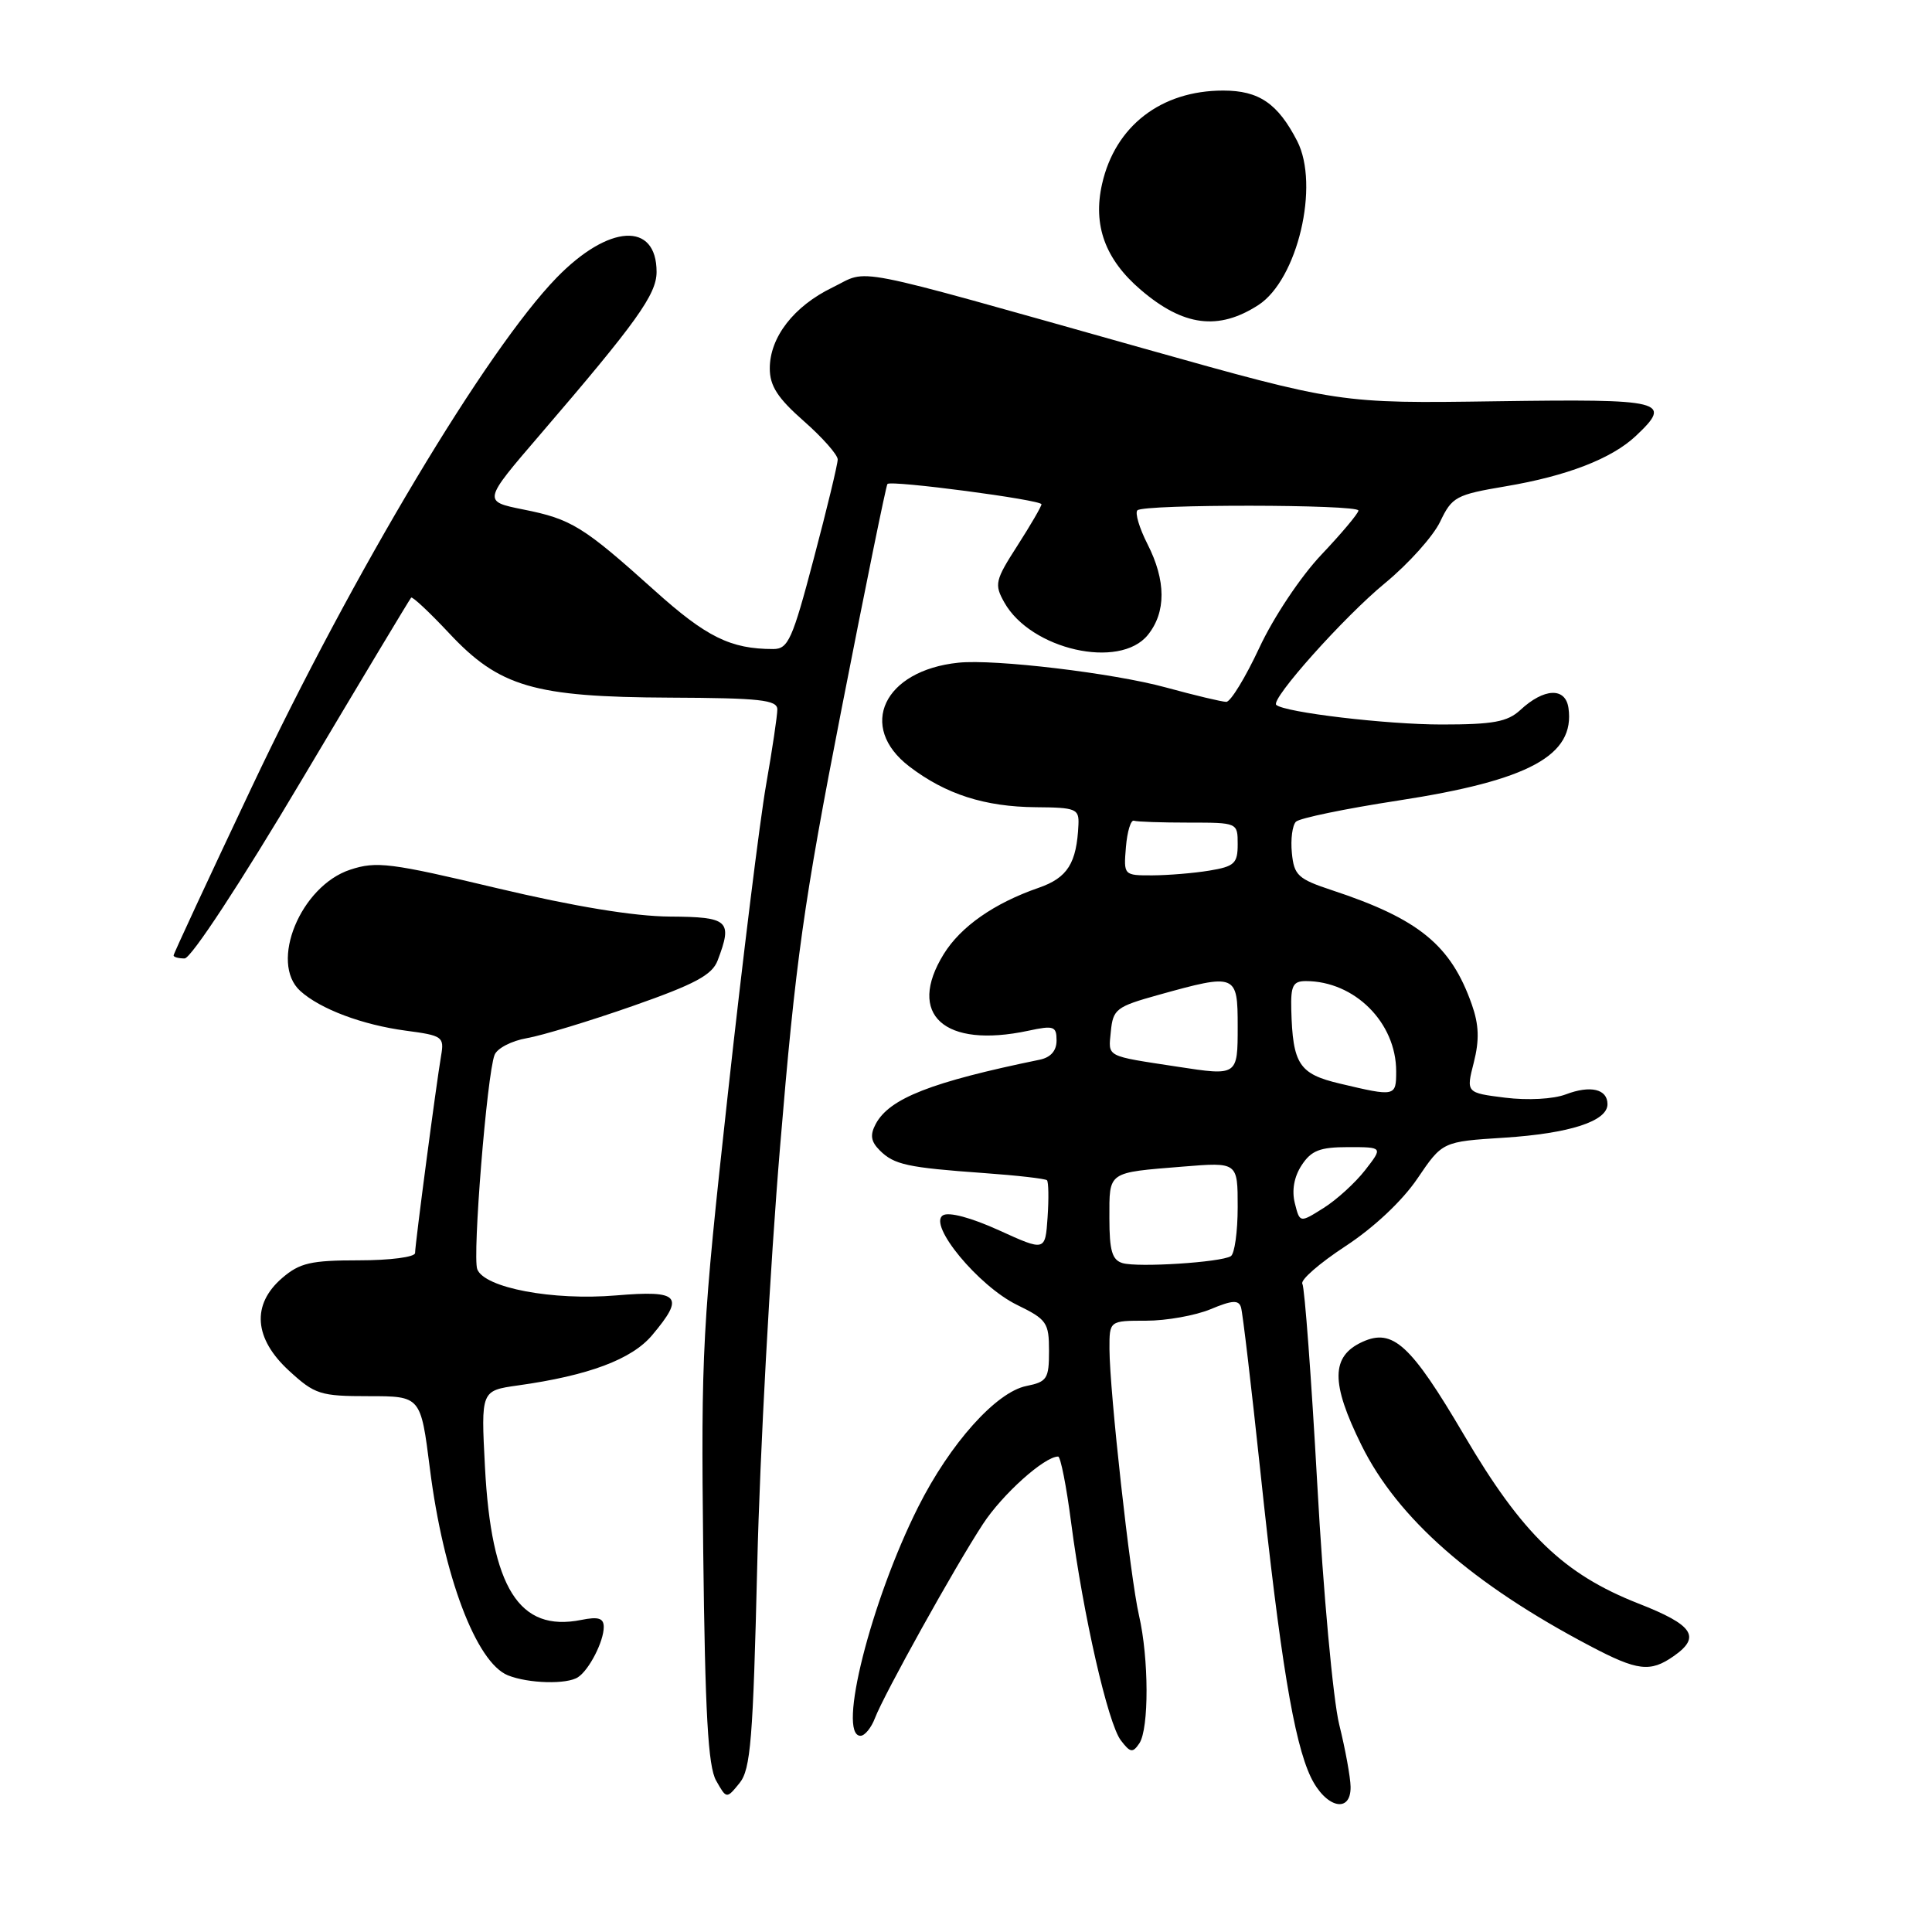 <?xml version="1.0" encoding="UTF-8" standalone="no"?>
<!DOCTYPE svg PUBLIC "-//W3C//DTD SVG 1.1//EN" "http://www.w3.org/Graphics/SVG/1.1/DTD/svg11.dtd" >
<svg xmlns="http://www.w3.org/2000/svg" xmlns:xlink="http://www.w3.org/1999/xlink" version="1.1" viewBox="0 0 256 256">
 <g >
 <path fill="currentColor"
d=" M 178.96 236.75 C 178.94 235.51 178.27 231.80 177.45 228.50 C 176.64 225.20 175.33 210.91 174.55 196.75 C 173.76 182.58 172.87 170.59 172.57 170.11 C 172.27 169.62 174.83 167.39 178.26 165.14 C 182.05 162.66 185.80 159.13 187.81 156.17 C 191.13 151.27 191.13 151.27 199.31 150.75 C 207.99 150.19 213.00 148.57 213.00 146.31 C 213.00 144.30 210.74 143.77 207.48 145.01 C 205.82 145.64 202.43 145.82 199.44 145.45 C 194.26 144.80 194.26 144.80 195.29 140.77 C 196.04 137.80 195.97 135.79 195.03 133.12 C 192.26 125.23 188.01 121.76 176.50 117.96 C 171.99 116.47 171.47 115.99 171.18 113.03 C 171.00 111.22 171.24 109.36 171.72 108.88 C 172.19 108.41 178.28 107.15 185.25 106.08 C 202.62 103.41 208.72 100.10 207.83 93.81 C 207.43 91.04 204.59 91.16 201.44 94.09 C 199.74 95.65 197.86 96.00 191.02 96.00 C 183.71 96.00 170.23 94.40 169.11 93.40 C 168.31 92.68 178.08 81.74 183.53 77.26 C 186.63 74.71 189.91 71.05 190.83 69.12 C 192.40 65.83 192.93 65.55 199.50 64.44 C 207.63 63.07 213.54 60.78 216.74 57.78 C 221.69 53.12 220.60 52.85 198.25 53.17 C 177.50 53.47 177.50 53.47 151.50 46.16 C 111.52 34.91 115.33 35.66 110.31 38.09 C 105.19 40.57 102.00 44.68 102.00 48.82 C 102.00 51.13 103.04 52.75 106.50 55.79 C 108.98 57.97 111.00 60.26 111.00 60.88 C 111.00 61.51 109.58 67.41 107.83 74.01 C 105.00 84.76 104.44 86.00 102.46 86.00 C 96.81 86.00 93.60 84.42 86.73 78.24 C 77.27 69.74 75.72 68.78 69.34 67.51 C 63.97 66.43 63.97 66.43 71.52 57.64 C 84.36 42.69 87.00 39.01 87.00 36.03 C 87.00 29.34 80.66 29.70 73.76 36.79 C 64.48 46.34 46.80 75.87 33.35 104.32 C 27.66 116.35 23.00 126.38 23.00 126.60 C 23.00 126.82 23.66 127.00 24.46 127.00 C 25.31 127.00 31.88 116.99 40.04 103.25 C 47.80 90.20 54.30 79.37 54.48 79.19 C 54.65 79.01 56.91 81.13 59.49 83.88 C 66.16 91.02 70.73 92.36 88.74 92.44 C 100.71 92.49 102.99 92.74 103.00 94.00 C 103.00 94.83 102.33 99.33 101.51 104.00 C 100.69 108.67 98.40 127.12 96.44 144.99 C 93.05 175.80 92.88 178.92 93.18 205.49 C 93.43 227.07 93.82 234.06 94.89 235.94 C 96.27 238.38 96.27 238.38 97.99 236.27 C 99.47 234.44 99.78 230.53 100.34 207.33 C 100.69 192.57 102.05 167.68 103.36 152.00 C 105.41 127.30 106.50 119.57 111.50 94.00 C 114.67 77.78 117.41 64.33 117.59 64.13 C 118.05 63.60 138.00 66.23 138.00 66.82 C 138.00 67.10 136.57 69.56 134.82 72.29 C 131.85 76.91 131.73 77.43 133.08 79.83 C 136.59 86.08 148.35 88.75 152.09 84.14 C 154.53 81.12 154.52 76.94 152.04 72.08 C 150.97 69.97 150.37 67.97 150.71 67.62 C 151.54 66.79 180.00 66.82 180.00 67.65 C 180.00 68.01 177.80 70.64 175.11 73.48 C 172.35 76.39 168.75 81.79 166.87 85.83 C 165.03 89.77 163.06 93.00 162.49 93.00 C 161.93 93.00 158.32 92.14 154.48 91.09 C 147.55 89.19 131.79 87.31 127.00 87.81 C 117.10 88.83 113.58 96.29 120.50 101.57 C 125.32 105.25 130.48 106.90 137.25 106.96 C 142.56 107.00 142.99 107.17 142.90 109.25 C 142.67 114.39 141.46 116.31 137.62 117.64 C 131.73 119.68 127.31 122.77 125.05 126.42 C 120.10 134.43 125.09 138.96 136.25 136.58 C 139.64 135.85 140.00 135.98 140.00 137.87 C 140.00 139.24 139.22 140.12 137.75 140.42 C 123.39 143.37 117.85 145.54 116.04 148.93 C 115.26 150.39 115.39 151.25 116.57 152.43 C 118.47 154.33 120.22 154.71 130.42 155.44 C 134.77 155.75 138.51 156.18 138.73 156.39 C 138.94 156.61 138.98 158.82 138.81 161.30 C 138.50 165.81 138.50 165.81 132.37 163.02 C 128.70 161.35 125.72 160.55 124.94 161.04 C 122.93 162.28 129.66 170.41 134.75 172.90 C 138.71 174.83 139.00 175.25 139.00 179.01 C 139.00 182.69 138.74 183.10 136.01 183.65 C 132.00 184.45 125.90 191.26 121.67 199.67 C 115.40 212.15 110.90 230.00 114.02 230.00 C 114.59 230.00 115.45 228.94 115.94 227.65 C 117.14 224.51 126.51 207.64 130.24 201.95 C 132.80 198.02 138.39 193.00 140.21 193.00 C 140.53 193.00 141.31 196.94 141.93 201.75 C 143.53 214.01 146.81 228.38 148.52 230.61 C 149.77 232.25 150.09 232.30 150.97 231.00 C 152.26 229.06 152.24 219.75 150.92 214.04 C 149.75 208.95 147.03 184.38 147.01 178.75 C 147.00 175.00 147.00 175.00 151.88 175.00 C 154.56 175.00 158.40 174.31 160.40 173.48 C 163.27 172.28 164.13 172.22 164.44 173.23 C 164.66 173.93 165.81 183.72 167.01 195.00 C 169.64 219.80 171.45 230.77 173.68 235.46 C 175.64 239.56 179.02 240.38 178.96 236.75 Z  M 76.60 222.23 C 78.08 221.25 80.00 217.49 80.00 215.59 C 80.00 214.41 79.29 214.19 77.01 214.65 C 68.78 216.29 65.10 210.43 64.26 194.38 C 63.73 184.27 63.73 184.27 68.61 183.58 C 78.00 182.27 83.72 180.12 86.41 176.92 C 90.78 171.73 90.06 170.94 81.64 171.65 C 73.24 172.36 64.19 170.65 63.24 168.18 C 62.58 166.47 64.52 142.40 65.53 139.79 C 65.86 138.91 67.79 137.91 69.82 137.56 C 71.84 137.21 78.15 135.29 83.84 133.30 C 92.09 130.41 94.36 129.19 95.09 127.27 C 97.10 121.98 96.58 121.50 88.75 121.45 C 84.01 121.42 76.08 120.11 65.87 117.69 C 51.75 114.33 49.87 114.09 46.40 115.24 C 39.83 117.40 35.65 127.56 39.79 131.31 C 42.44 133.71 48.01 135.80 53.78 136.57 C 58.63 137.21 58.88 137.38 58.45 139.87 C 57.80 143.68 55.00 164.89 55.00 166.03 C 55.00 166.57 51.68 167.00 47.56 167.00 C 41.19 167.00 39.72 167.34 37.39 169.34 C 33.30 172.86 33.64 177.37 38.32 181.65 C 41.72 184.77 42.44 185.00 48.86 185.00 C 55.75 185.00 55.75 185.00 56.96 194.58 C 58.75 208.79 63.09 220.29 67.30 221.99 C 70.02 223.08 75.13 223.22 76.60 222.23 Z  M 221.78 219.44 C 225.43 216.89 224.38 215.32 217.09 212.47 C 207.20 208.58 201.71 203.29 194.00 190.16 C 186.94 178.16 184.56 175.97 180.54 177.80 C 176.35 179.71 176.31 183.22 180.40 191.49 C 185.20 201.21 195.09 209.89 210.71 218.11 C 216.99 221.42 218.67 221.62 221.78 219.44 Z  M 166.74 40.42 C 171.93 37.06 174.89 24.54 171.88 18.68 C 169.31 13.70 166.82 12.00 162.08 12.00 C 153.85 12.00 147.76 16.70 146.03 24.38 C 144.79 29.85 146.44 34.37 151.15 38.40 C 156.80 43.24 161.45 43.84 166.74 40.42 Z  M 148.75 167.37 C 147.36 166.96 147.00 165.73 147.00 161.40 C 147.00 155.17 146.68 155.40 156.75 154.58 C 164.00 153.99 164.00 153.99 164.00 159.93 C 164.00 163.21 163.59 166.14 163.09 166.45 C 161.75 167.27 150.80 167.97 148.75 167.37 Z  M 171.57 159.42 C 171.15 157.73 171.47 155.93 172.48 154.39 C 173.76 152.44 174.90 152.00 178.65 152.00 C 183.26 152.00 183.26 152.00 180.88 155.06 C 179.57 156.74 177.09 159.00 175.36 160.08 C 172.23 162.05 172.23 162.05 171.57 159.42 Z  M 177.53 143.58 C 172.13 142.30 171.29 141.03 171.10 133.75 C 171.02 130.61 171.33 130.00 173.03 130.00 C 179.49 130.00 185.00 135.50 185.00 141.95 C 185.00 145.31 184.90 145.33 177.53 143.58 Z  M 156.00 141.34 C 146.38 139.87 146.86 140.12 147.19 136.69 C 147.48 133.71 147.90 133.39 153.50 131.83 C 163.81 128.96 164.00 129.04 164.00 136.00 C 164.00 142.57 164.00 142.57 156.00 141.34 Z  M 149.19 112.25 C 149.36 110.19 149.84 108.61 150.25 108.75 C 150.66 108.89 153.93 109.00 157.50 109.00 C 163.99 109.00 164.00 109.00 164.00 111.87 C 164.00 114.41 163.57 114.81 160.25 115.36 C 158.19 115.70 154.79 115.98 152.69 115.99 C 148.90 116.00 148.88 115.98 149.19 112.25 Z "/>
</g>
</svg>